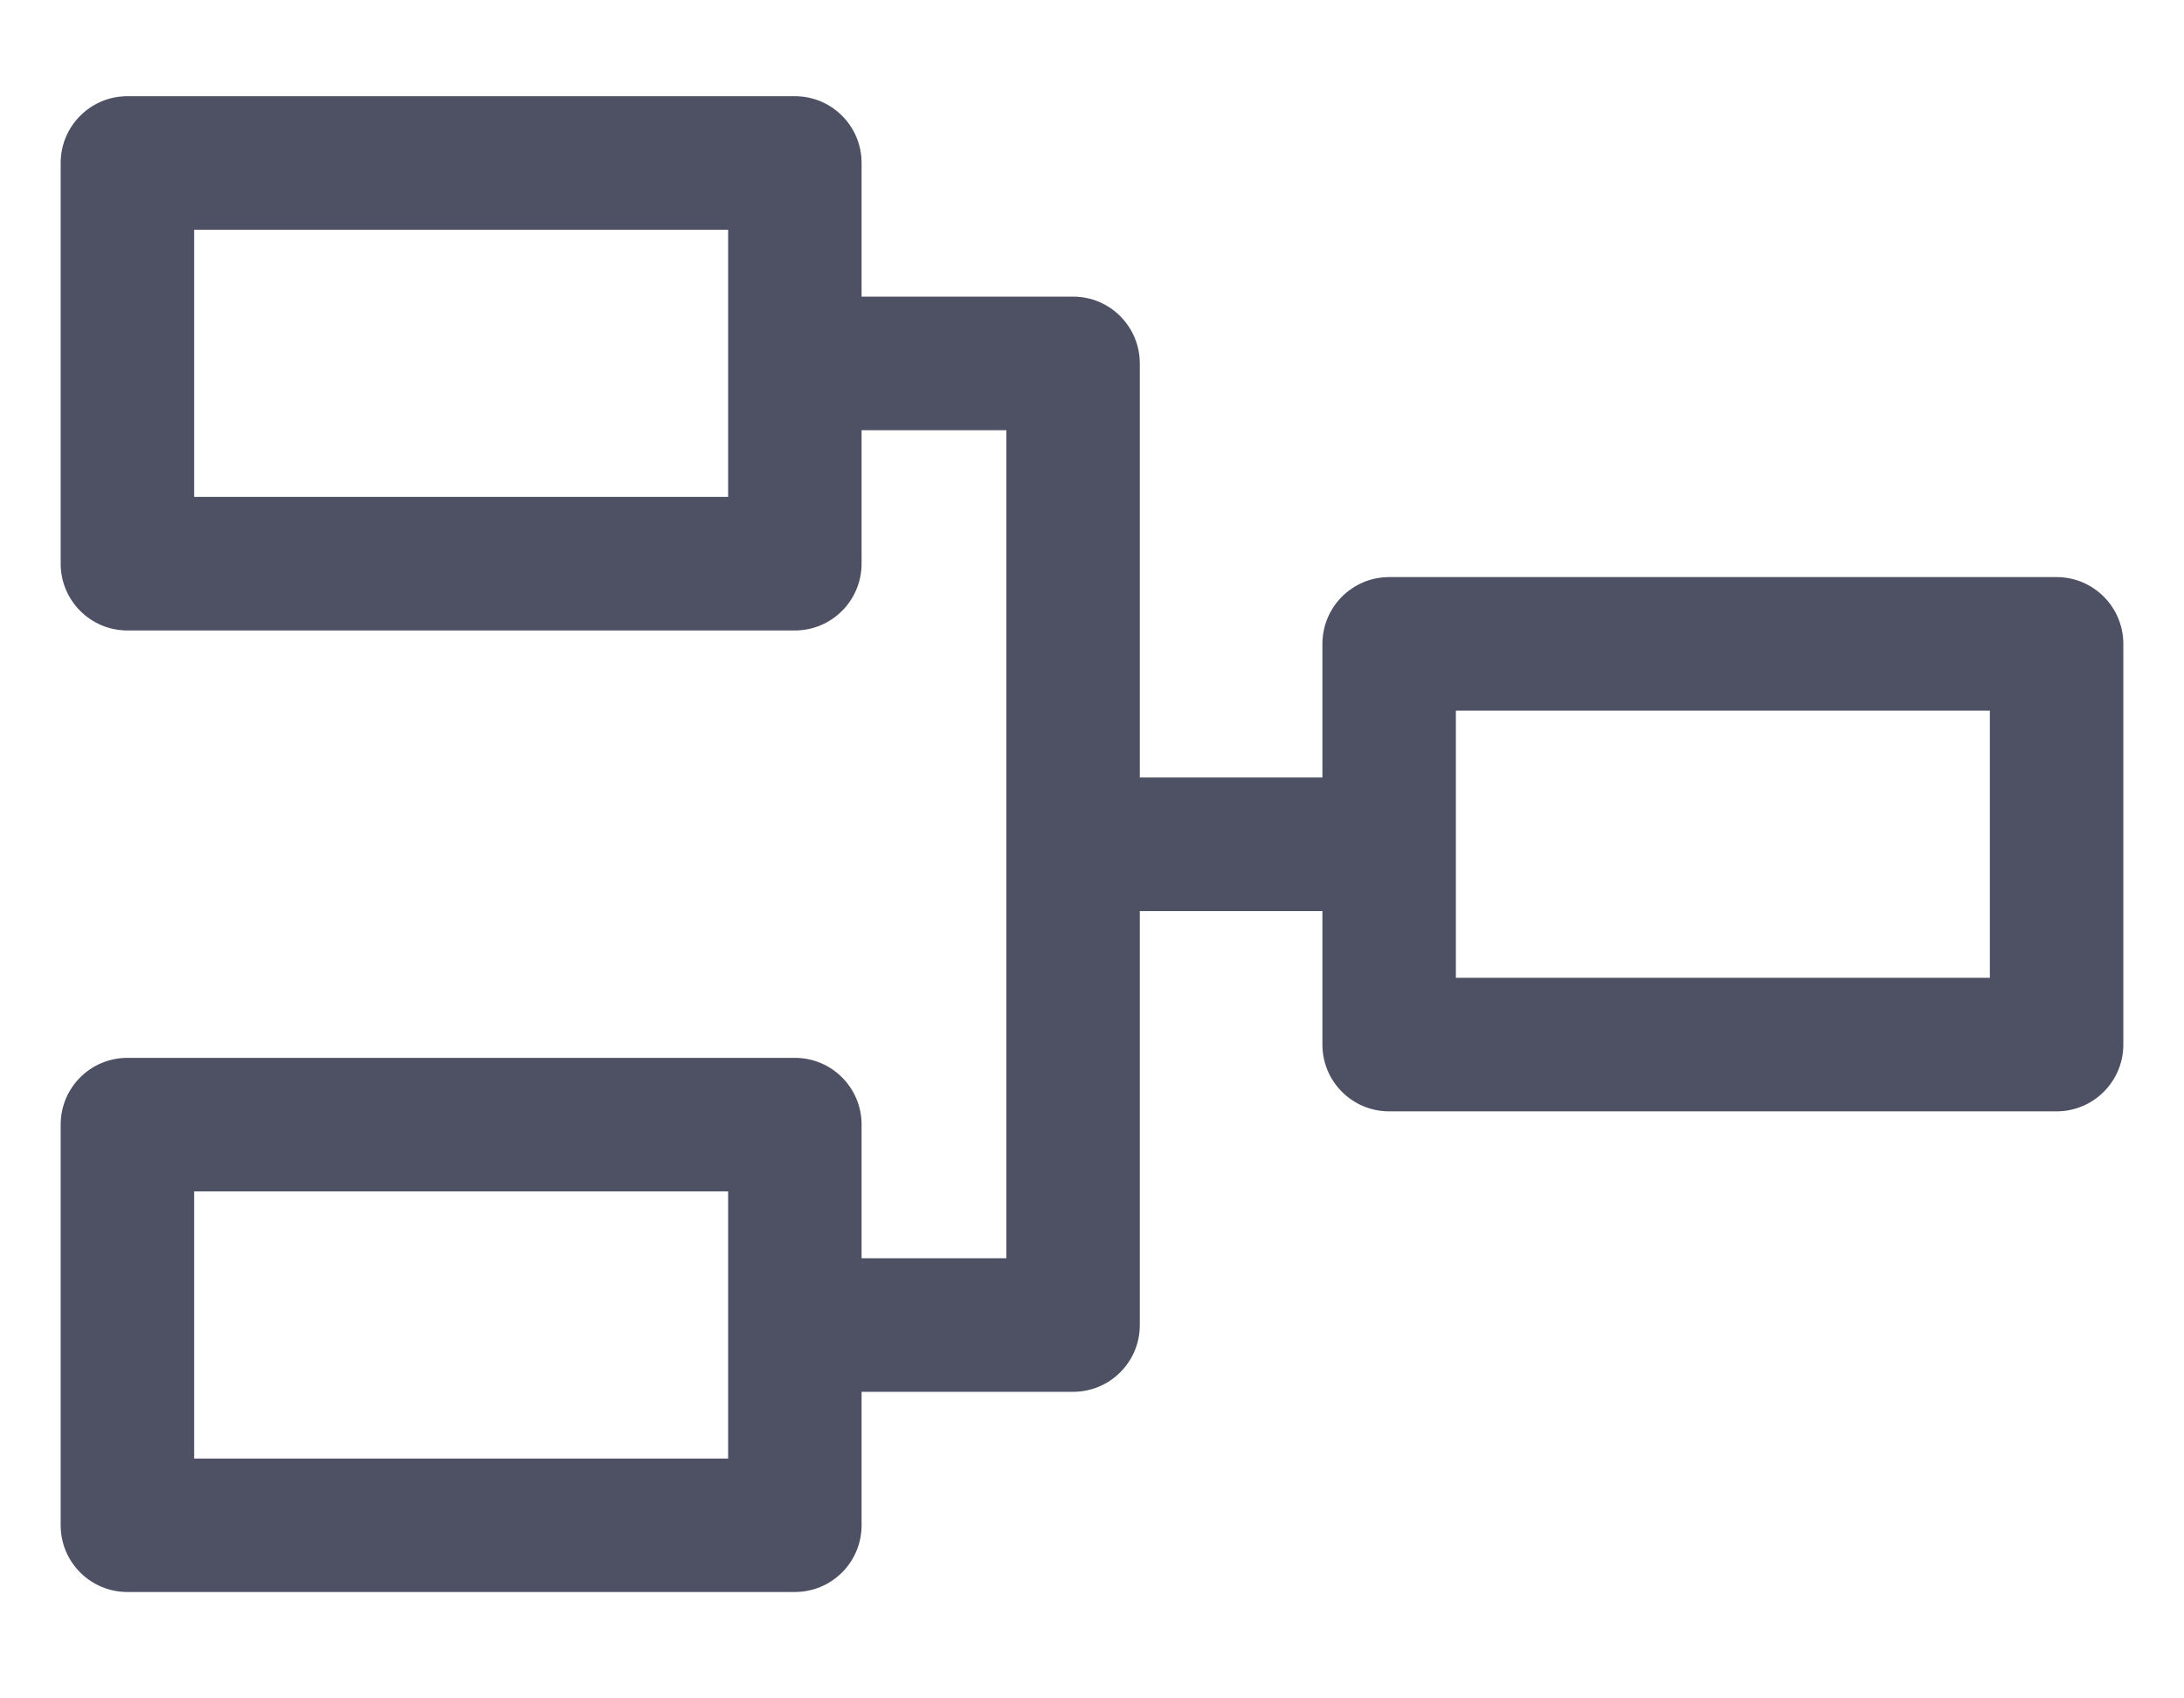 <svg width="18" height="14" viewBox="0 0 18 14" fill="none" xmlns="http://www.w3.org/2000/svg">
<path fill-rule="evenodd" clip-rule="evenodd" d="M17.5 5.308V6.387L17.5 7.488V8.611C17.5 8.915 17.253 9.161 16.95 9.161H11.449C11.145 9.161 10.899 8.915 10.899 8.611V7.51H9.394V10.923C9.394 11.227 9.148 11.473 8.844 11.473H7.101V12.573C7.101 12.877 6.855 13.123 6.551 13.123H1.05C0.746 13.123 0.5 12.877 0.5 12.573V9.27C0.5 8.966 0.746 8.72 1.05 8.72H6.551C6.855 8.72 7.101 8.966 7.101 9.27V10.372H8.294V3.546H7.101V4.646C7.101 4.95 6.855 5.197 6.551 5.197H1.05C0.746 5.197 0.5 4.95 0.5 4.646V1.343C0.5 1.04 0.746 0.793 1.05 0.793H6.551C6.856 0.793 7.101 1.04 7.101 1.343V2.445H8.844C9.148 2.445 9.394 2.692 9.394 2.996V6.409H10.899V5.308C10.899 5.004 11.145 4.757 11.449 4.757H16.95C17.254 4.757 17.5 5.004 17.5 5.308ZM1.6 4.096H6.001V1.894H1.6V4.096ZM6.001 12.023H1.6V9.821H6.001V12.023ZM11.999 8.06H16.4V5.858H11.999V8.06Z" fill="#4E5163"/>
</svg>
